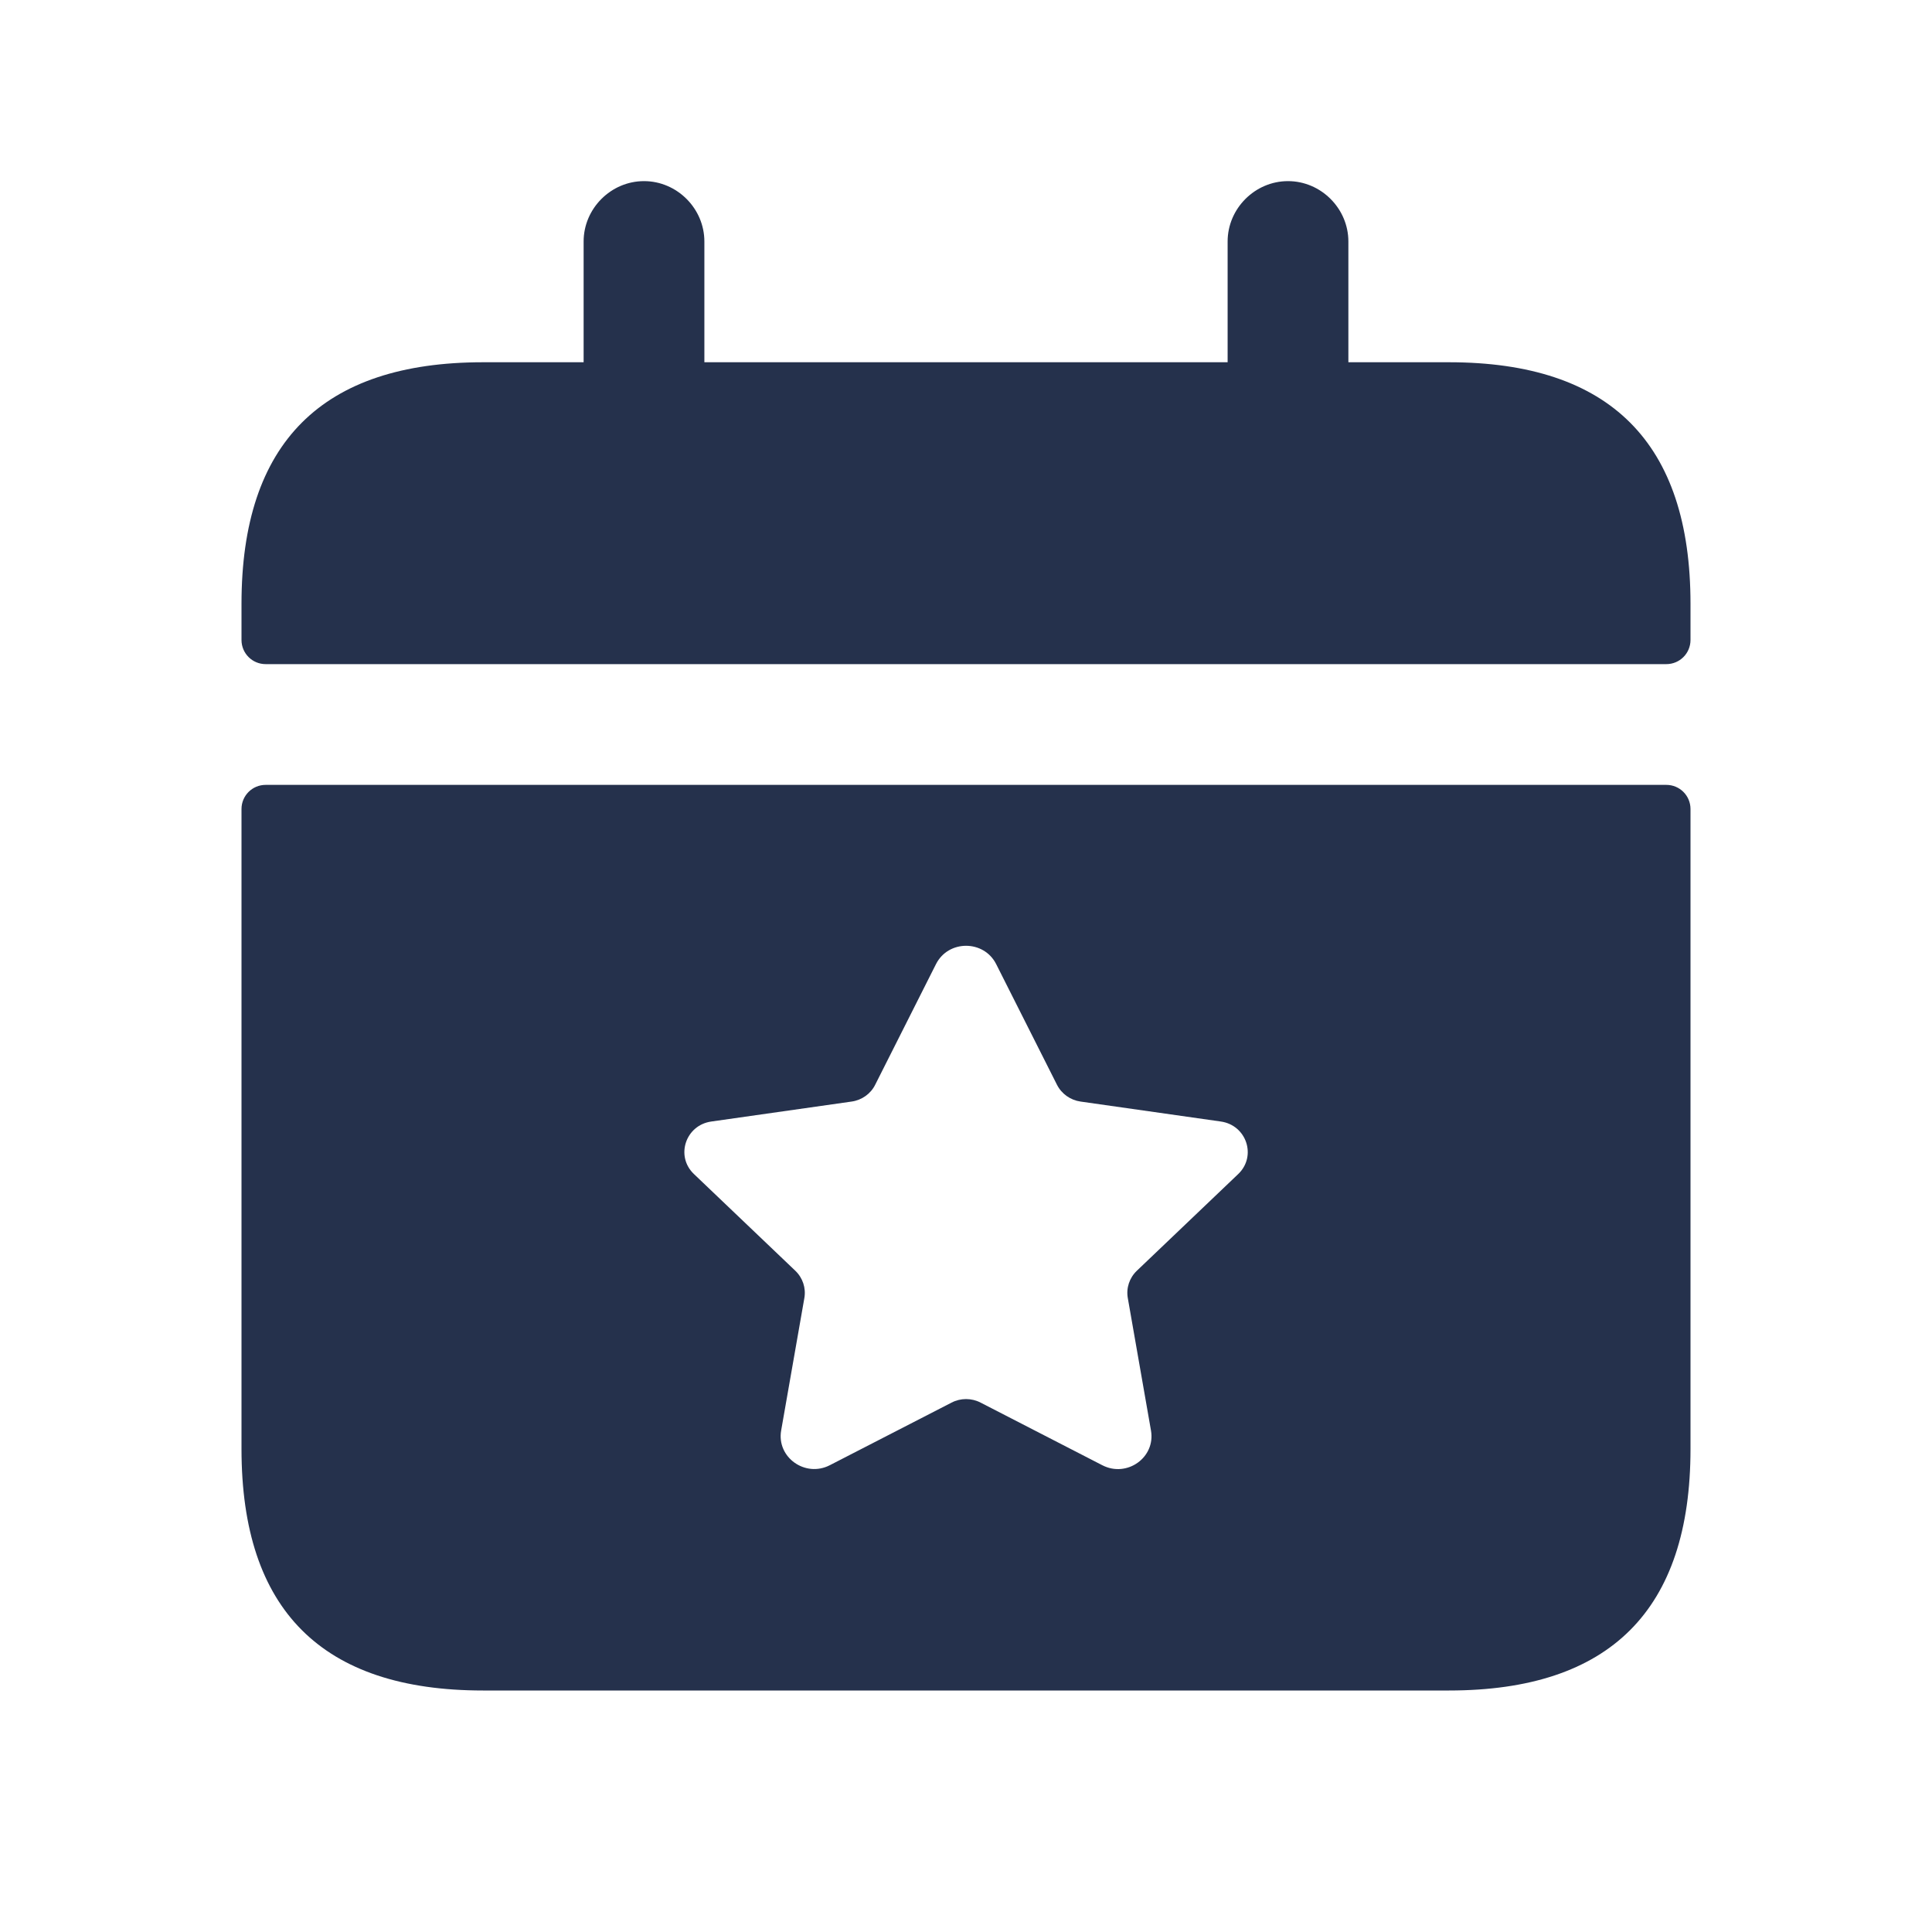 <svg width="24" height="24" viewBox="0 0 24 24" fill="none" xmlns="http://www.w3.org/2000/svg">
<path d="M20.7 9.75H3.3C3.134 9.75 3 9.884 3 10.05V18C3 20 4 21 6 21H18C20 21 21 20 21 18V10.05C21 9.884 20.866 9.75 20.7 9.75ZM15.382 14.584L14.122 15.786C14.03 15.874 13.988 16.001 14.01 16.125L14.298 17.771C14.356 18.105 14 18.359 13.694 18.202L12.182 17.424C12.068 17.365 11.933 17.365 11.82 17.424L10.309 18.201C10.003 18.359 9.645 18.103 9.704 17.769L9.992 16.125C10.014 16.001 9.972 15.874 9.88 15.786L8.62 14.584C8.388 14.363 8.516 13.977 8.836 13.932L10.579 13.684C10.706 13.666 10.816 13.588 10.872 13.475L11.627 11.977C11.78 11.673 12.222 11.673 12.375 11.977L13.13 13.475C13.187 13.588 13.297 13.666 13.423 13.684L15.166 13.932C15.486 13.978 15.613 14.363 15.382 14.584ZM21 7.5V7.95C21 8.116 20.866 8.25 20.7 8.25H3.3C3.134 8.25 3 8.116 3 7.95V7.5C3 5.5 4 4.5 6 4.5H7.25V3C7.25 2.59 7.59 2.25 8 2.25C8.41 2.25 8.75 2.59 8.75 3V4.5H15.25V3C15.25 2.59 15.59 2.25 16 2.25C16.41 2.25 16.75 2.59 16.75 3V4.5H18C20 4.5 21 5.5 21 7.5Z" fill="#25314C"/>
</svg>
